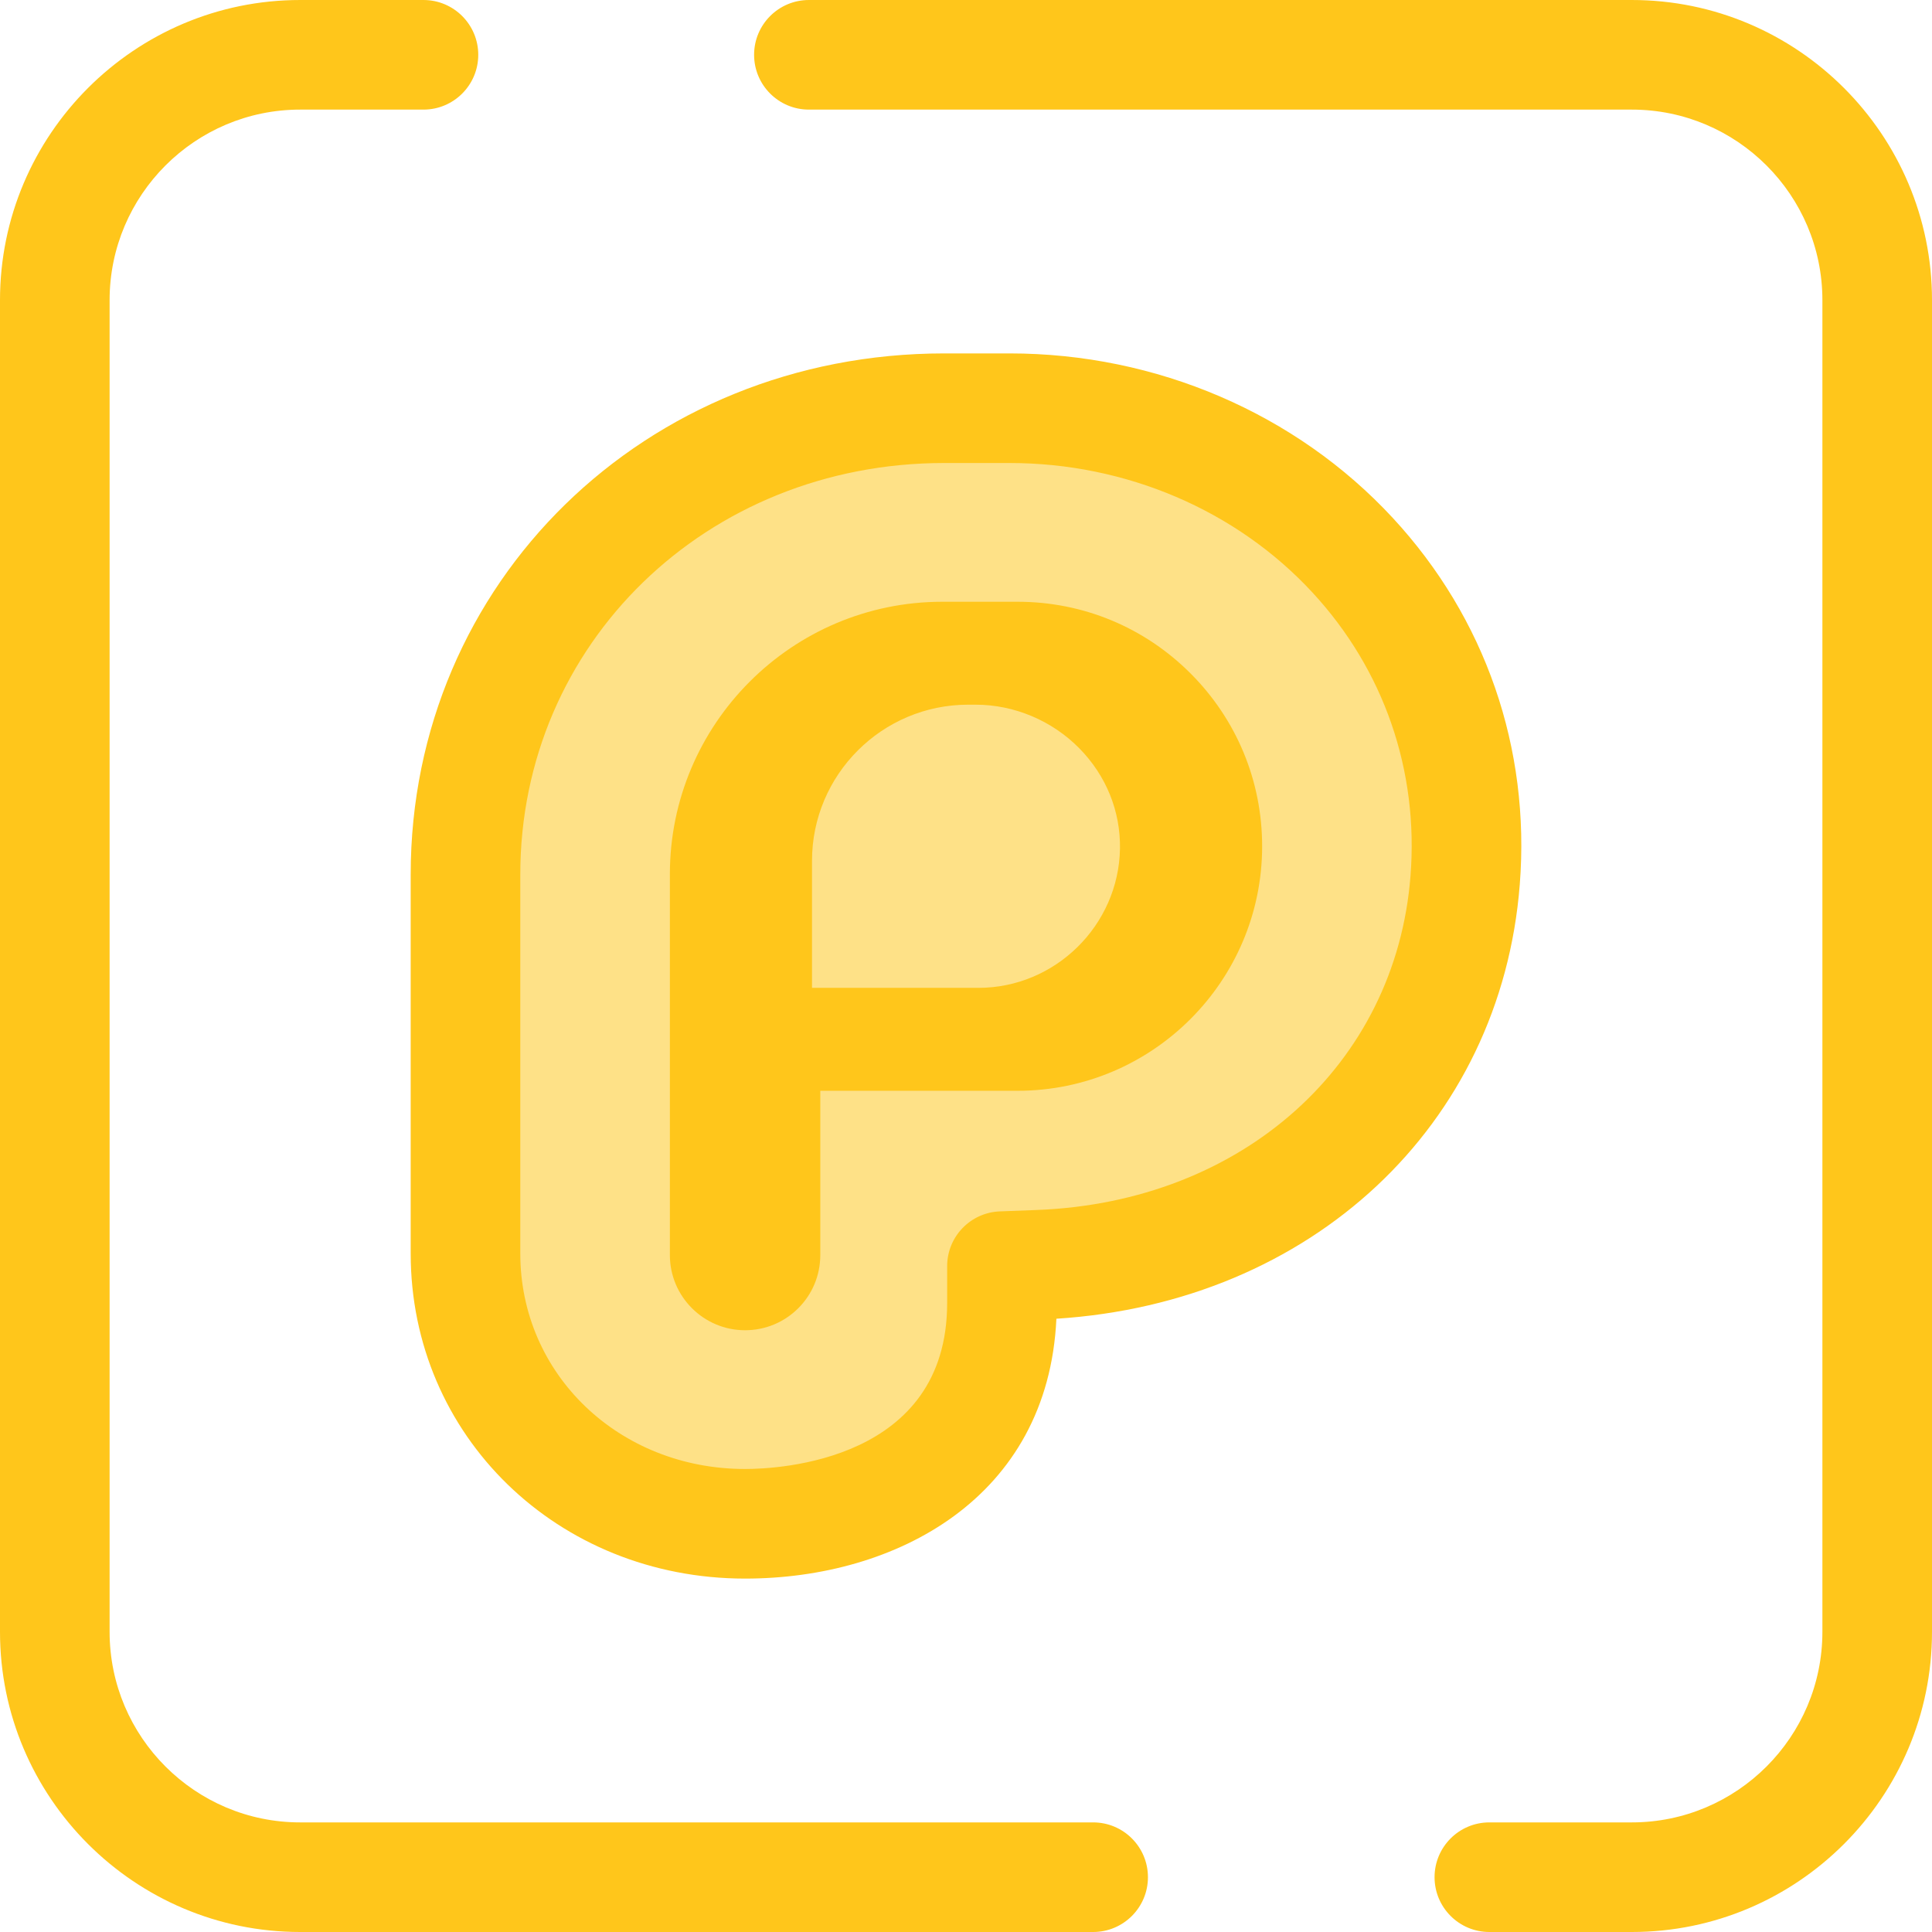<?xml version="1.0" encoding="iso-8859-1"?>
<!-- Generator: Adobe Illustrator 19.0.0, SVG Export Plug-In . SVG Version: 6.00 Build 0)  -->
<svg version="1.1" id="Layer_1" xmlns="http://www.w3.org/2000/svg" xmlns:xlink="http://www.w3.org/1999/xlink" x="0px" y="0px"
	 viewBox="0 0 512.001 512.001" style="enable-background:new 0 0 512.001 512.001;" xml:space="preserve">
<g>
	<path style="fill:#FFC61B;" d="M432.464,512.001h-37.767c-8.02,0-14.523-6.502-14.523-14.523s6.503-14.523,14.523-14.523h37.767
		c27.839,0,50.49-22.65,50.49-50.49V79.537c0-27.839-22.65-50.49-50.49-50.49H214.367c-8.02,0-14.523-6.502-14.523-14.523
		s6.503-14.523,14.523-14.523h218.098c43.855,0,79.536,35.679,79.536,79.536v352.928C512,476.322,476.321,512.001,432.464,512.001z"
		/>
	<path style="fill:#FFC61B;" d="M289.694,512.001H79.536C35.679,512.001,0,476.322,0,432.465V79.537
		C0,35.68,35.679,0.001,79.536,0.001h32.684c8.02,0,14.523,6.502,14.523,14.523s-6.503,14.523-14.523,14.523H79.536
		c-27.839,0-50.49,22.65-50.49,50.49v352.928c0,27.839,22.65,50.49,50.49,50.49h210.158c8.02,0,14.523,6.502,14.523,14.523
		C304.218,505.499,297.714,512.001,289.694,512.001z"/>
</g>
<path style="fill:#FEE187;" d="M197.461,403.822c-41.552,0-74.101-31.464-74.101-71.631V231.77
	c0-69.303,55.728-123.59,126.871-123.59h17.33c34.871,0,68.005,14.202,90.906,38.964c21.732,23.5,32.321,54.083,29.813,86.115
	c-4.499,57.652-50.954,99.56-112.968,101.913l-9.781,0.372v9.787C265.529,388.503,228.861,403.822,197.461,403.822z"/>
<g>
	<path style="fill:#FFC61B;" d="M197.461,418.345c-49.697,0-88.625-37.844-88.625-86.154V231.77
		c0-77.448,62.108-138.114,141.394-138.114h17.33c38.907,0,75.927,15.901,101.569,43.628c24.514,26.506,36.457,60.994,33.63,97.109
		c-4.992,63.954-55.236,110.775-122.802,115.086C277.743,397.007,237.426,418.345,197.461,418.345z M250.231,122.702
		c-63,0-112.348,47.907-112.348,109.067v100.422c0,32.023,26.171,57.108,59.578,57.108c8.94,0,53.545-2.119,53.545-43.967v-9.787
		c0-7.806,6.171-14.217,13.971-14.513l9.781-0.372c54.408-2.064,95.135-38.47,99.04-88.53c2.189-27.953-7.045-54.632-25.996-75.125
		c-20.161-21.799-49.409-34.302-80.243-34.302L250.231,122.702L250.231,122.702z"/>
	<path style="fill:#FFC61B;" d="M197.458,352.528c-10.991,0-19.934-8.936-19.934-19.921V231.662c0-39.806,32.381-72.19,72.18-72.19
		h19.975c17.306,0,33.575,6.74,45.812,18.976c12.244,12.243,18.988,28.516,18.988,45.822c0,35.73-29.07,64.799-64.799,64.799
		h-52.295v43.537c0,5.321-2.074,10.327-5.84,14.095C207.778,350.457,202.773,352.528,197.458,352.528z M256.577,186.748
		c-22.82,0-41.387,18.566-41.387,41.388v33.659h44.094c20.344,0,37.176-16.549,37.522-36.889
		c0.164-9.918-3.658-19.359-10.765-26.585c-7.233-7.355-17.249-11.572-27.481-11.572h-1.984V186.748z"/>
</g>
<g>
</g>
<g>
</g>
<g>
</g>
<g>
</g>
<g>
</g>
<g>
</g>
<g>
</g>
<g>
</g>
<g>
</g>
<g>
</g>
<g>
</g>
<g>
</g>
<g>
</g>
<g>
</g>
<g>
</g>
</svg>
